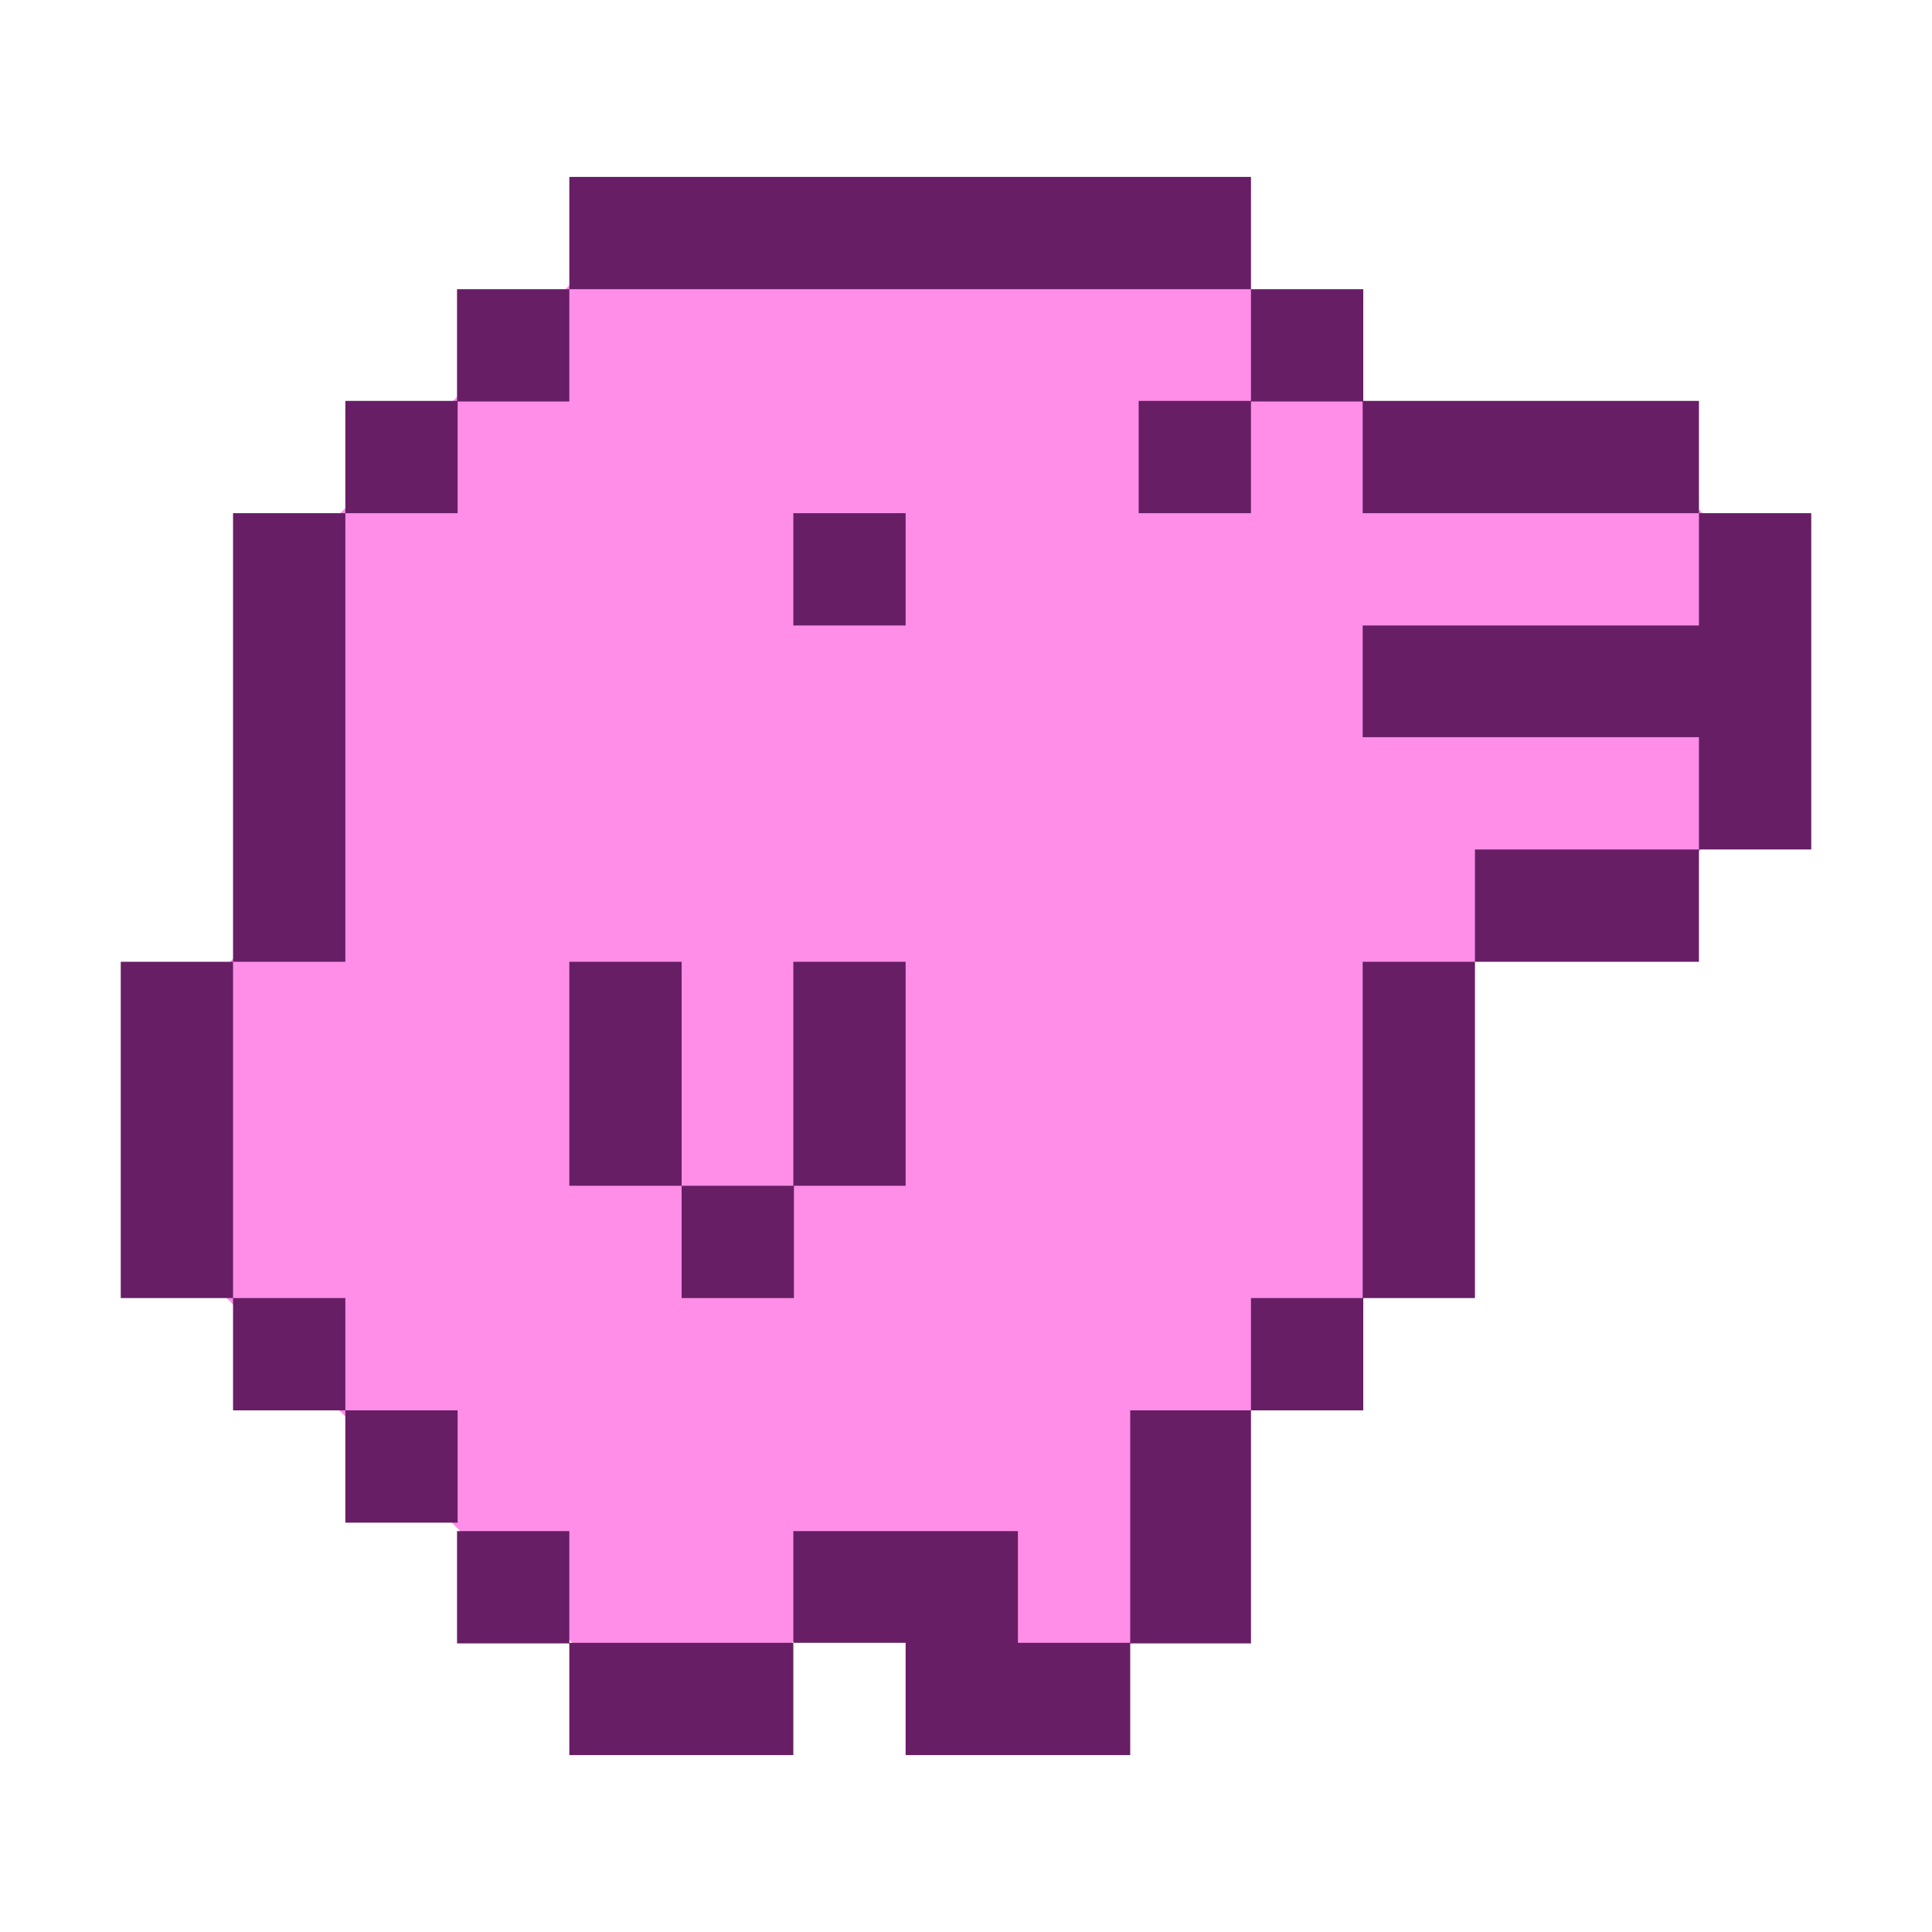 <svg xmlns="http://www.w3.org/2000/svg" width="32" height="32" viewBox="0 0 32 32"><path fill="#ff8ee8" d="M15.98 28.09h1.87l1.88-1.87v-1.87l3.75-3.74v-3.73l1.87-1.87h1.88l1.87-1.87V9.4l-1.87-1.87h-3.75L19.73 3.8h-9.37L4.73 9.4v5.61l-1.87 1.87v3.73l7.5 7.48h1.87l1.88-1.87h1.87z"/><g fill="#671e65"><path d="M9.43 2.93h11.29v1.86H9.43zM7.57 4.79h1.86v1.86H7.57z"/><path d="M5.72 6.64h1.86V8.5H5.72zM3.86 8.5h1.86v7.43H3.86zM2 15.93h1.86v5.57H2zm1.86 5.57h1.86v1.86H3.86zm1.86 1.86h1.86v1.86H5.72zm1.85 2h1.86v1.86H7.57zm1.86 1.85h3.71v1.86H9.43zm3.71-1.85v1.85H15v1.86h3.72v-1.86h-1.86v-1.85zm5.58-2h2v3.86h-2zm2-1.86h1.86v1.86h-1.86zm1.85-5.57h1.86v5.57h-1.86zm1.86-1.86h3.71v1.86h-3.71zm3.71-3.71h-5.57v1.85h5.57v1.86H30V8.5h-1.86zm-5.57-3.72h5.57V8.5h-5.57z"/><path d="M20.72 4.79h1.86v1.86h-1.86zm-1.86 1.85h1.86V8.5h-1.86zM13.14 8.5H15v1.86h-1.86zm0 7.43v3.71H15v-3.71zm-1.85 3.71h1.86v1.86h-1.86zm-1.86-1.86v1.86h1.86v-3.71H9.43z"/></g></svg>